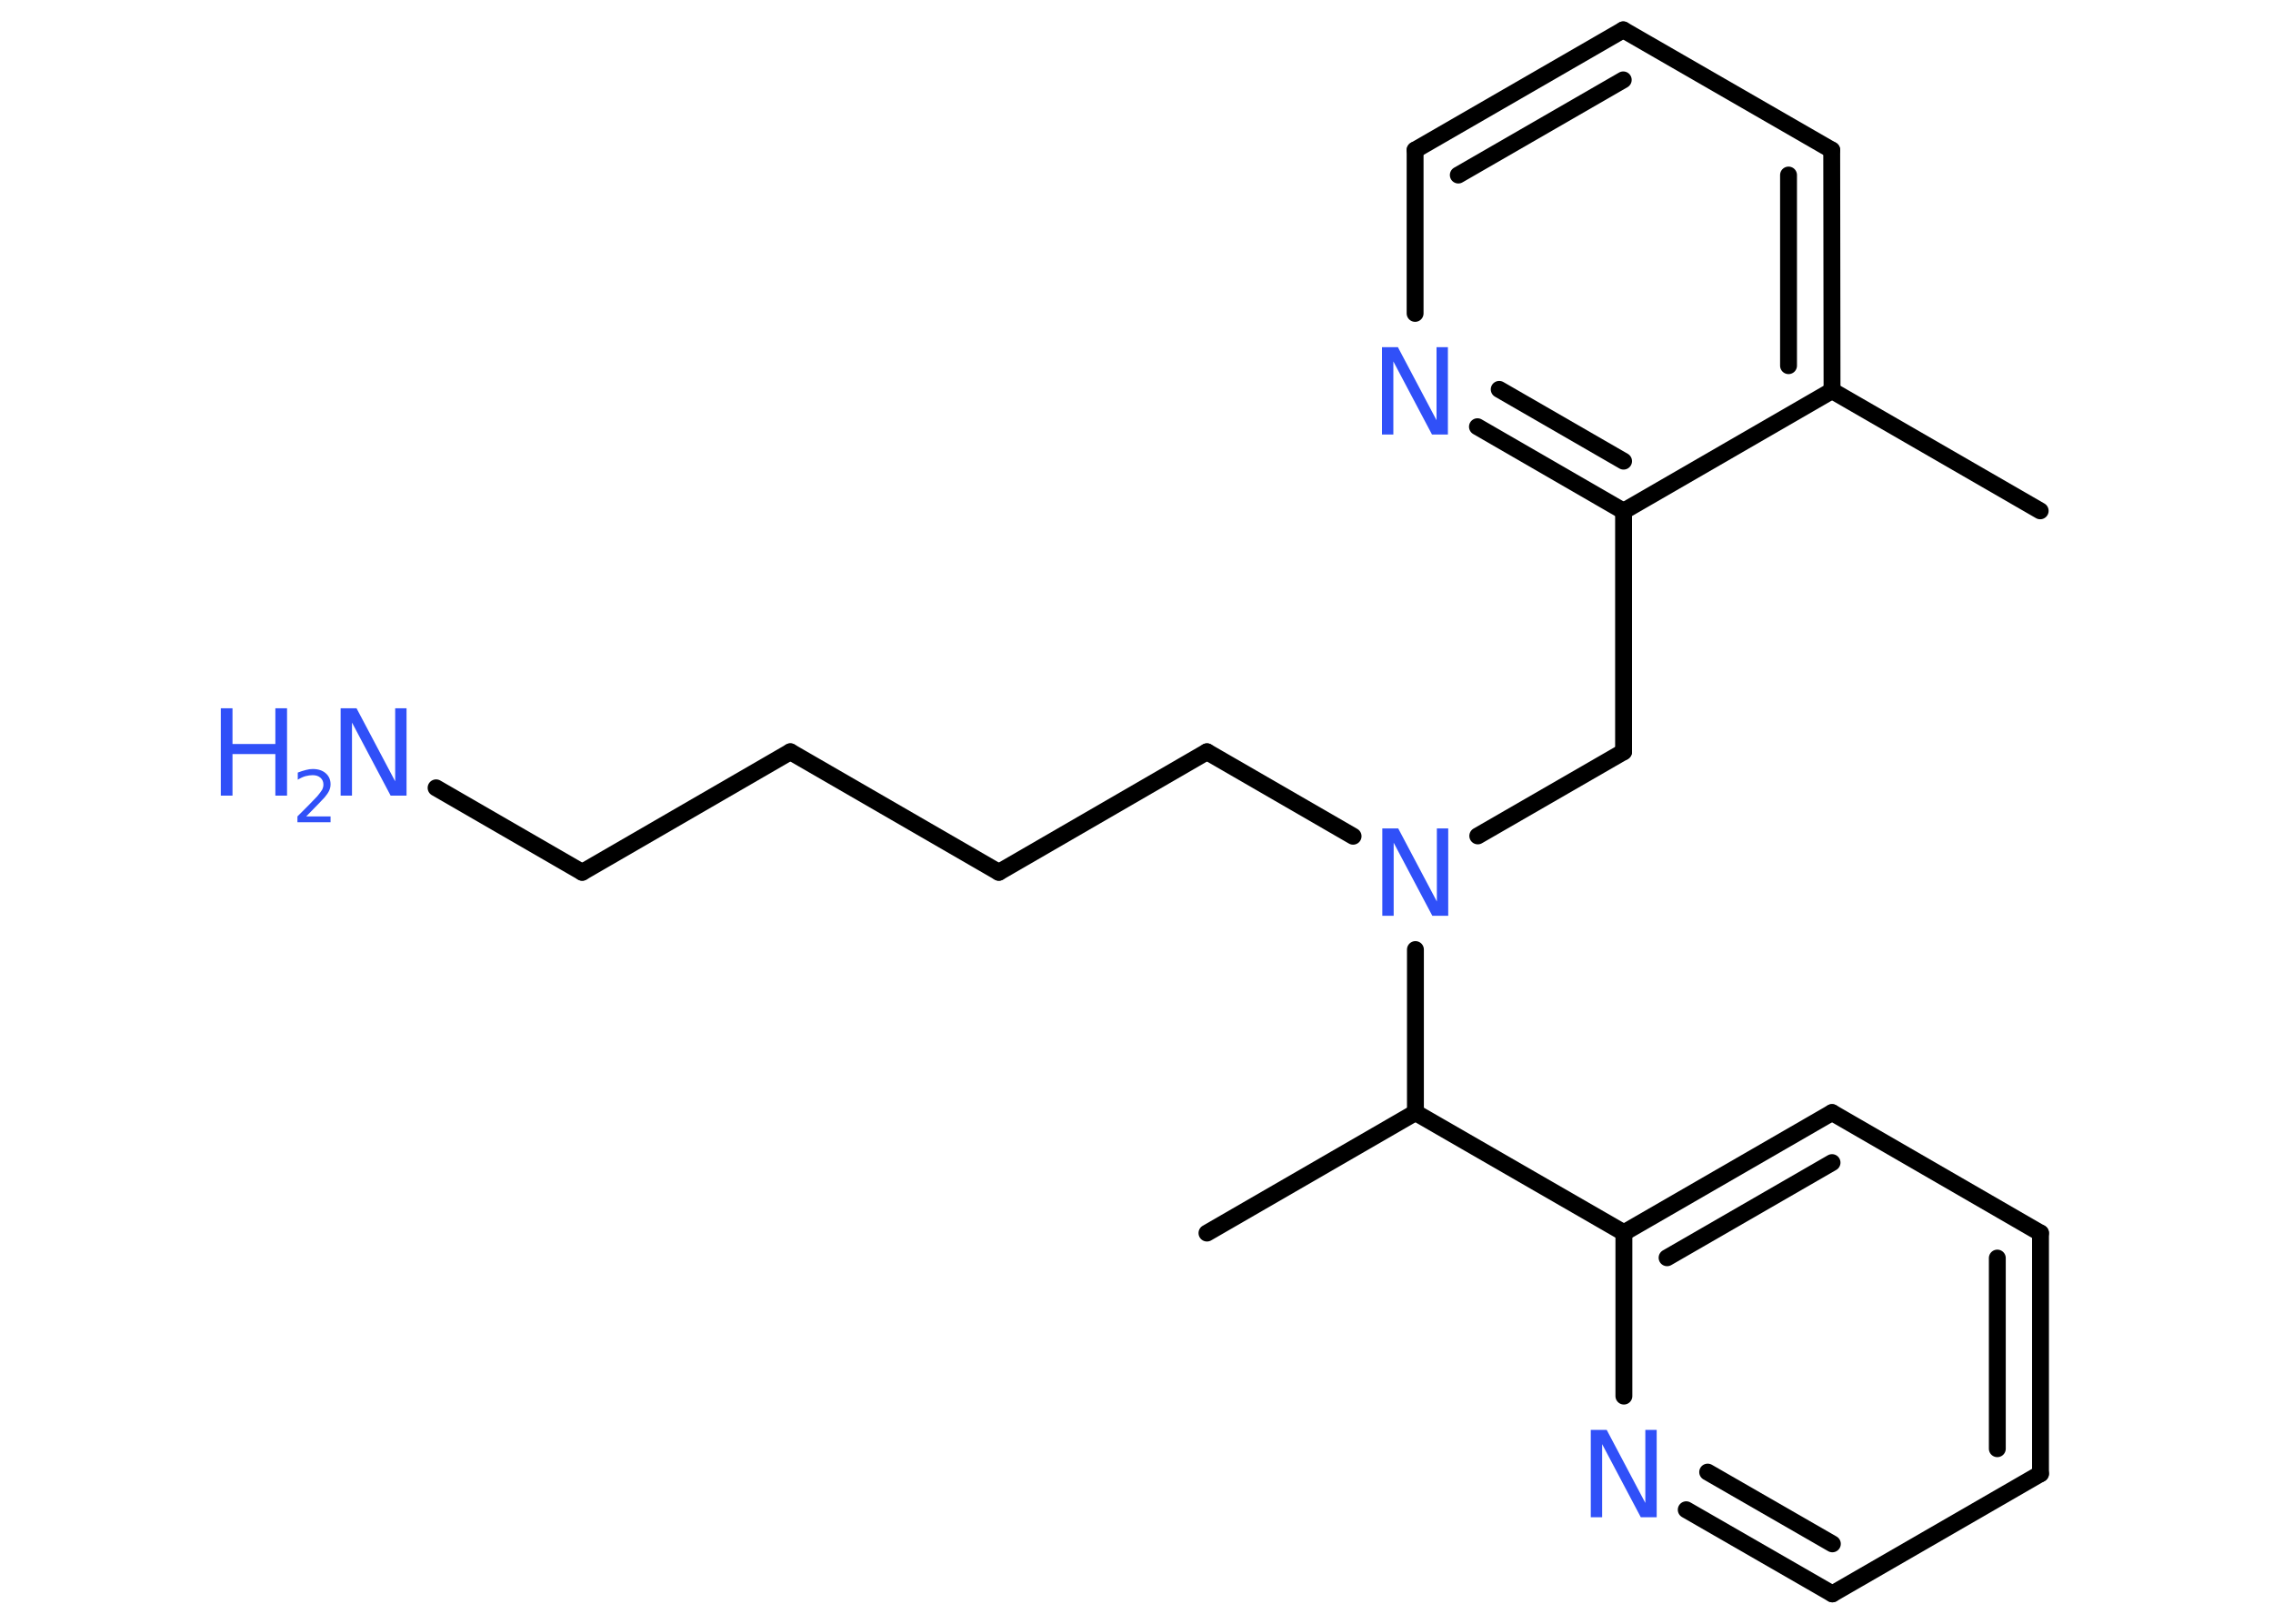 <?xml version='1.0' encoding='UTF-8'?>
<!DOCTYPE svg PUBLIC "-//W3C//DTD SVG 1.1//EN" "http://www.w3.org/Graphics/SVG/1.1/DTD/svg11.dtd">
<svg version='1.2' xmlns='http://www.w3.org/2000/svg' xmlns:xlink='http://www.w3.org/1999/xlink' width='70.0mm' height='50.0mm' viewBox='0 0 70.0 50.0'>
  <desc>Generated by the Chemistry Development Kit (http://github.com/cdk)</desc>
  <g stroke-linecap='round' stroke-linejoin='round' stroke='#000000' stroke-width='.52' fill='#3050F8'>
    <rect x='.0' y='.0' width='70.0' height='50.0' fill='#FFFFFF' stroke='none'/>
    <g id='mol1' class='mol'>
      <line id='mol1bnd1' class='bond' x1='62.83' y1='15.73' x2='56.42' y2='12.03'/>
      <g id='mol1bnd2' class='bond'>
        <line x1='56.42' y1='12.03' x2='56.41' y2='4.62'/>
        <line x1='55.08' y1='11.26' x2='55.08' y2='5.39'/>
      </g>
      <line id='mol1bnd3' class='bond' x1='56.41' y1='4.62' x2='49.99' y2='.92'/>
      <g id='mol1bnd4' class='bond'>
        <line x1='49.99' y1='.92' x2='43.58' y2='4.62'/>
        <line x1='49.99' y1='2.46' x2='44.91' y2='5.39'/>
      </g>
      <line id='mol1bnd5' class='bond' x1='43.58' y1='4.62' x2='43.58' y2='9.65'/>
      <g id='mol1bnd6' class='bond'>
        <line x1='45.5' y1='13.14' x2='50.0' y2='15.74'/>
        <line x1='46.17' y1='11.99' x2='50.0' y2='14.2'/>
      </g>
      <line id='mol1bnd7' class='bond' x1='56.42' y1='12.03' x2='50.0' y2='15.74'/>
      <line id='mol1bnd8' class='bond' x1='50.0' y1='15.74' x2='50.0' y2='23.15'/>
      <line id='mol1bnd9' class='bond' x1='50.0' y1='23.15' x2='45.51' y2='25.74'/>
      <line id='mol1bnd10' class='bond' x1='41.67' y1='25.75' x2='37.17' y2='23.15'/>
      <line id='mol1bnd11' class='bond' x1='37.17' y1='23.15' x2='30.76' y2='26.86'/>
      <line id='mol1bnd12' class='bond' x1='30.76' y1='26.86' x2='24.34' y2='23.15'/>
      <line id='mol1bnd13' class='bond' x1='24.34' y1='23.15' x2='17.93' y2='26.86'/>
      <line id='mol1bnd14' class='bond' x1='17.93' y1='26.86' x2='13.43' y2='24.26'/>
      <line id='mol1bnd15' class='bond' x1='43.59' y1='29.24' x2='43.59' y2='34.26'/>
      <line id='mol1bnd16' class='bond' x1='43.59' y1='34.26' x2='37.17' y2='37.97'/>
      <line id='mol1bnd17' class='bond' x1='43.59' y1='34.26' x2='50.01' y2='37.96'/>
      <g id='mol1bnd18' class='bond'>
        <line x1='56.42' y1='34.26' x2='50.01' y2='37.96'/>
        <line x1='56.42' y1='35.8' x2='51.34' y2='38.73'/>
      </g>
      <line id='mol1bnd19' class='bond' x1='56.42' y1='34.26' x2='62.84' y2='37.97'/>
      <g id='mol1bnd20' class='bond'>
        <line x1='62.84' y1='45.38' x2='62.84' y2='37.97'/>
        <line x1='61.51' y1='44.61' x2='61.51' y2='38.74'/>
      </g>
      <line id='mol1bnd21' class='bond' x1='62.84' y1='45.38' x2='56.43' y2='49.08'/>
      <g id='mol1bnd22' class='bond'>
        <line x1='51.93' y1='46.49' x2='56.43' y2='49.08'/>
        <line x1='52.59' y1='45.33' x2='56.43' y2='47.54'/>
      </g>
      <line id='mol1bnd23' class='bond' x1='50.01' y1='37.96' x2='50.01' y2='42.99'/>
      <path id='mol1atm6' class='atom' d='M42.56 10.69h.49l1.19 2.25v-2.25h.35v2.69h-.49l-1.19 -2.25v2.25h-.35v-2.69z' stroke='none'/>
      <path id='mol1atm9' class='atom' d='M42.57 25.51h.49l1.19 2.25v-2.25h.35v2.69h-.49l-1.19 -2.25v2.25h-.35v-2.69z' stroke='none'/>
      <g id='mol1atm14' class='atom'>
        <path d='M10.49 21.81h.49l1.19 2.25v-2.25h.35v2.69h-.49l-1.19 -2.25v2.25h-.35v-2.69z' stroke='none'/>
        <path d='M6.8 21.81h.36v1.1h1.32v-1.1h.36v2.69h-.36v-1.28h-1.32v1.28h-.36v-2.69z' stroke='none'/>
        <path d='M9.42 25.14h.76v.18h-1.02v-.18q.13 -.13 .34 -.34q.21 -.22 .27 -.28q.1 -.12 .15 -.2q.04 -.08 .04 -.16q.0 -.13 -.09 -.21q-.09 -.08 -.24 -.08q-.1 .0 -.22 .03q-.11 .03 -.24 .11v-.22q.13 -.05 .25 -.08q.11 -.03 .21 -.03q.25 .0 .4 .13q.15 .13 .15 .34q.0 .1 -.04 .19q-.04 .09 -.14 .21q-.03 .03 -.17 .18q-.15 .15 -.41 .42z' stroke='none'/>
      </g>
      <path id='mol1atm22' class='atom' d='M48.99 44.03h.49l1.19 2.25v-2.25h.35v2.69h-.49l-1.19 -2.25v2.25h-.35v-2.69z' stroke='none'/>
    </g>
  </g>
</svg>
